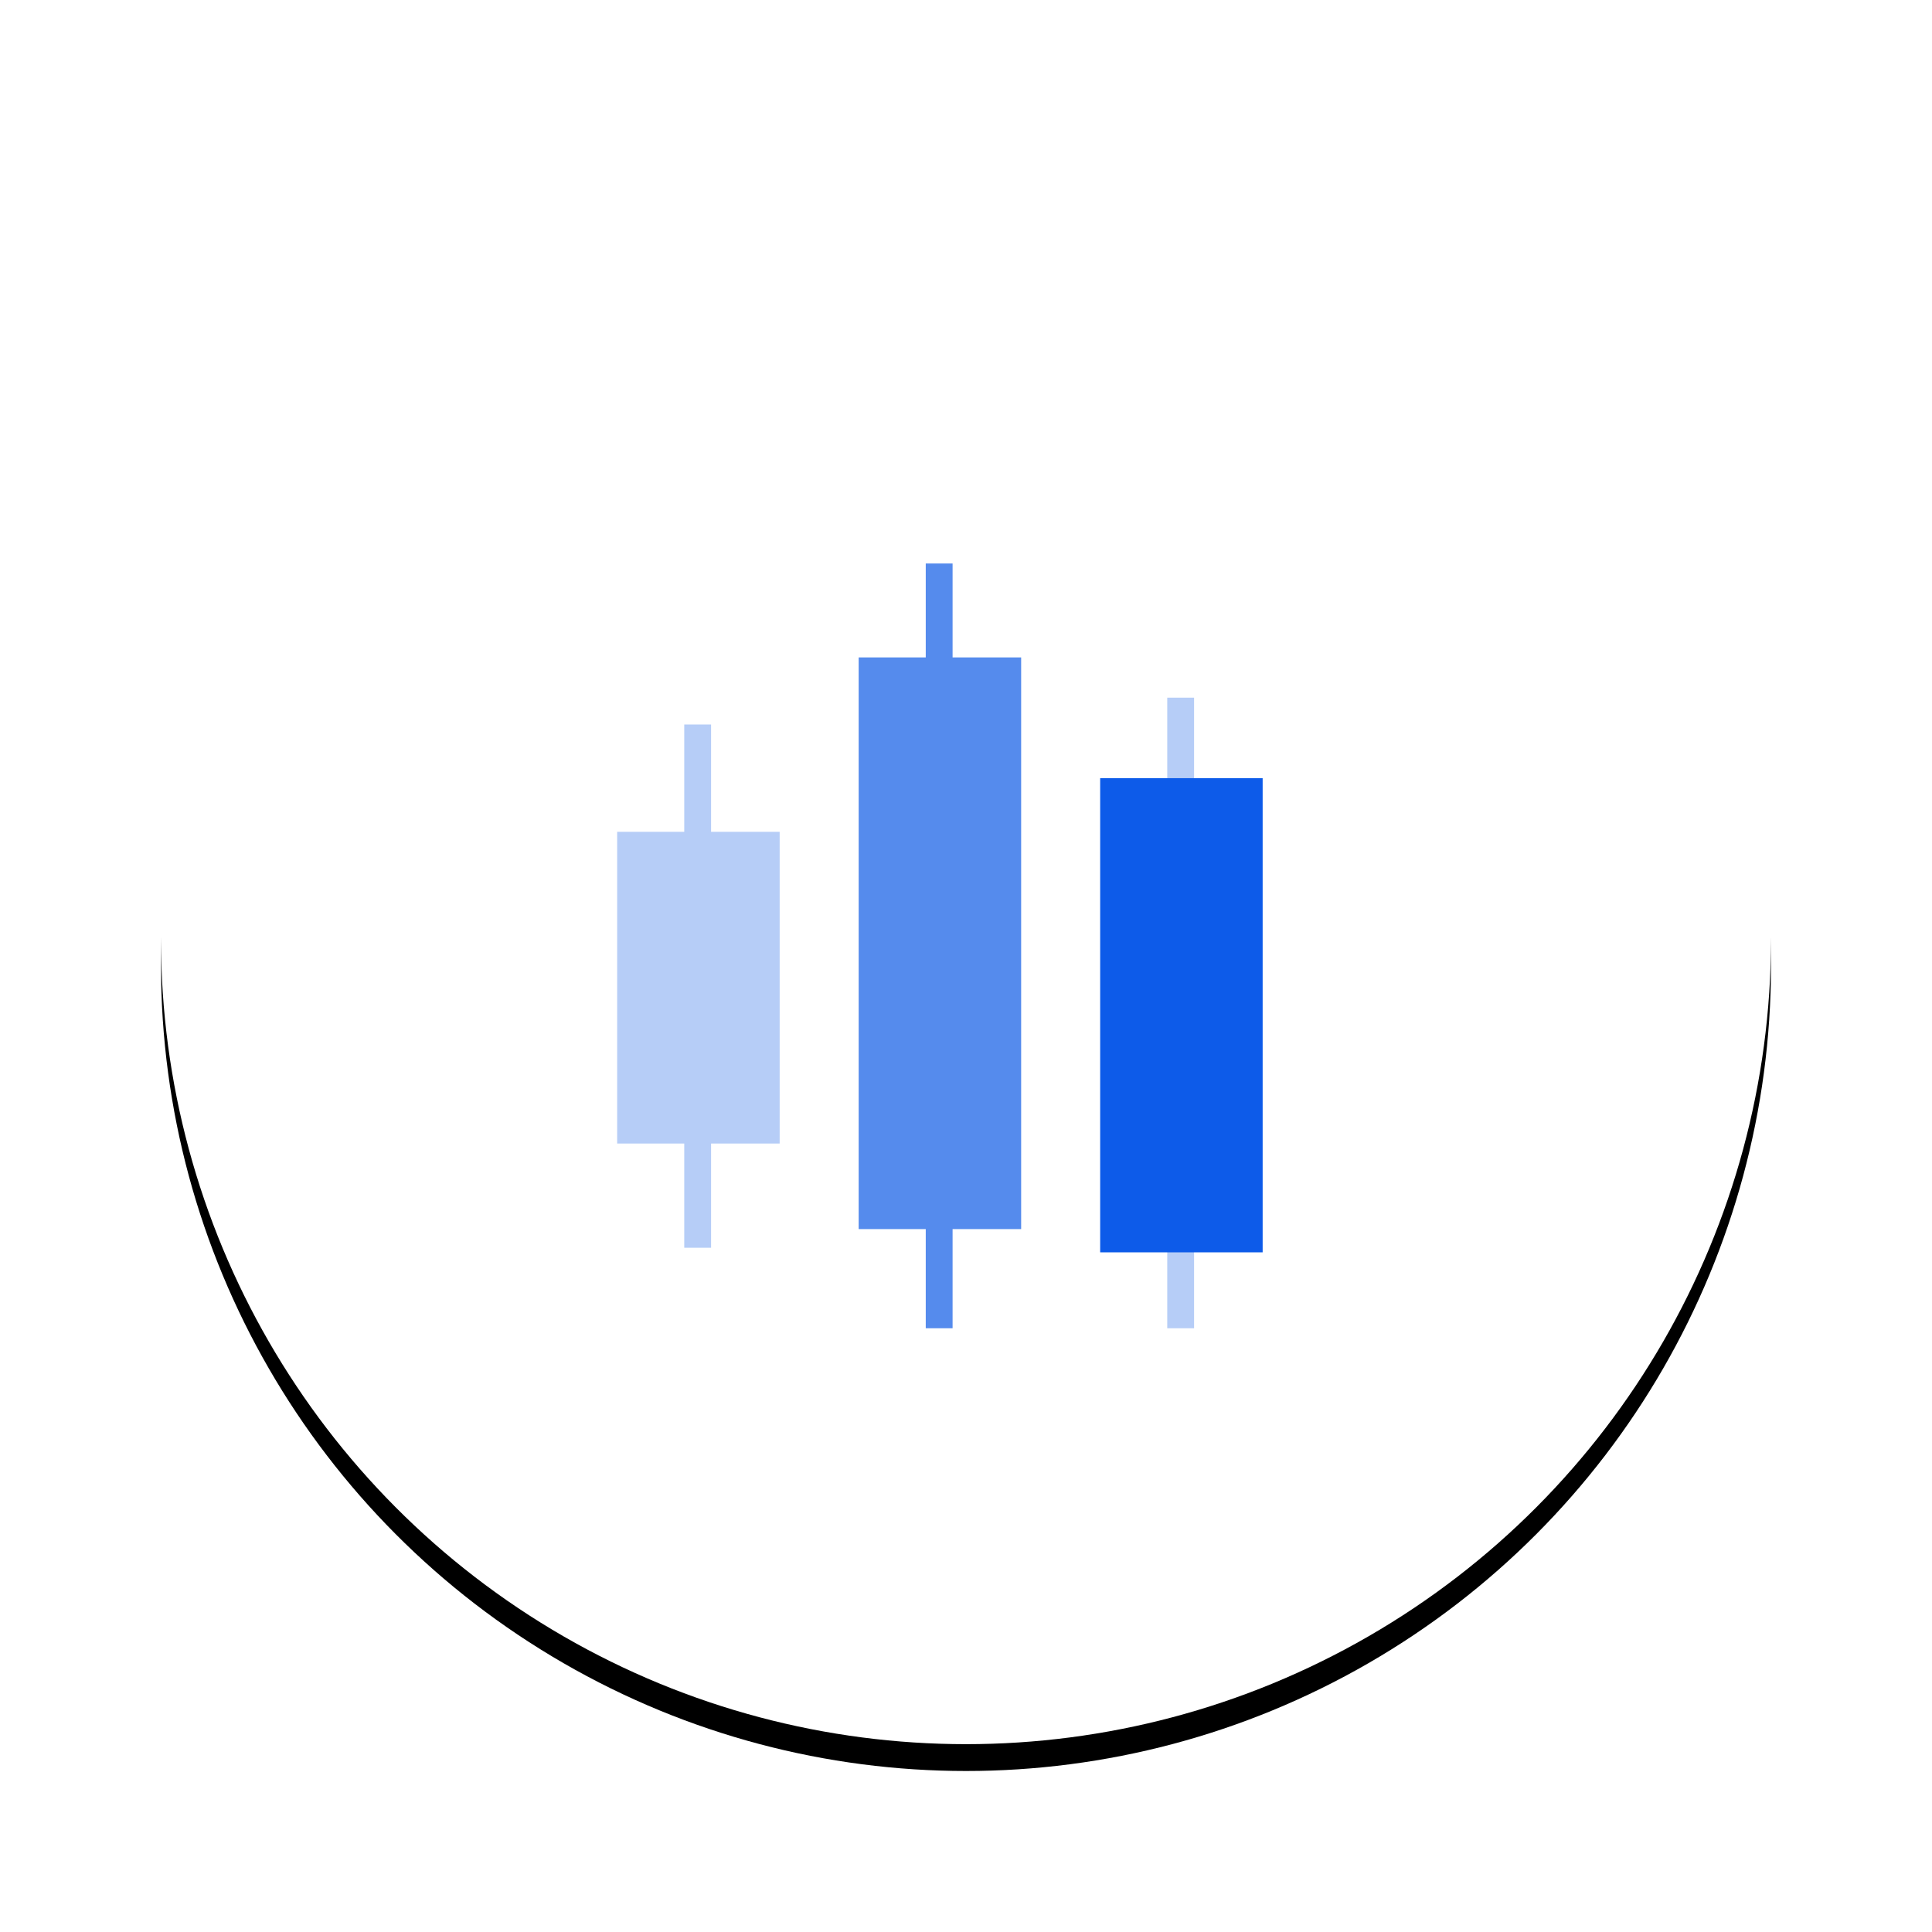 <?xml version="1.0" encoding="UTF-8"?>
<svg width="144px" height="144px" viewBox="0 0 144 144" version="1.1" xmlns="http://www.w3.org/2000/svg" xmlns:xlink="http://www.w3.org/1999/xlink">
    <title>k线</title>
    <defs>
        <circle id="path-1" cx="60" cy="60" r="60"></circle>
        <filter x="-15.8%" y="-14.2%" width="131.7%" height="131.7%" filterUnits="objectBoundingBox" id="filter-2">
            <feOffset dx="0" dy="2" in="SourceAlpha" result="shadowOffsetOuter1"></feOffset>
            <feGaussianBlur stdDeviation="6" in="shadowOffsetOuter1" result="shadowBlurOuter1"></feGaussianBlur>
            <feColorMatrix values="0 0 0 0 0   0 0 0 0 0   0 0 0 0 0  0 0 0 0.06 0" type="matrix" in="shadowBlurOuter1"></feColorMatrix>
        </filter>
    </defs>
    <g id="avedex" stroke="none" stroke-width="1" fill="none" fill-rule="evenodd">
        <g id="首页0515备份" transform="translate(-453, -1848)">
            <g id="链上交易备份" transform="translate(0, 1609)">
                <g id="编组-24" transform="translate(446, 233)">
                    <g id="编组-6" transform="translate(0, 16)">
                        <g id="k线" transform="translate(19, 0)">
                            <g id="椭圆形">
                                <use fill="black" fill-opacity="1" filter="url(#filter-2)" xlink:href="#path-1"></use>
                                <use fill="#FFFFFF" fill-rule="evenodd" xlink:href="#path-1"></use>
                            </g>
                            <g id="stocks" transform="translate(34, 32)" fill-rule="nonzero">
                                <rect id="矩形" fill="#B6CDF7" x="0" y="20" width="12.111" height="23.232"></rect>
                                <rect id="矩形" fill="#B6CDF7" x="5" y="12" width="2" height="39"></rect>
                                <rect id="矩形备份-4" fill="#558BED" x="23" y="0" width="2" height="57"></rect>
                                <rect id="矩形备份-4" fill="#B6CDF7" x="41" y="10" width="2" height="47"></rect>
                                <rect id="矩形" fill="#0D5BE9" x="36" y="16" width="12.111" height="35.342"></rect>
                                <rect id="矩形" fill="#558BED" x="18" y="7" width="12.111" height="42.609"></rect>
                            </g>
                        </g>
                    </g>
                </g>
            </g>
        </g>
    </g>
</svg>